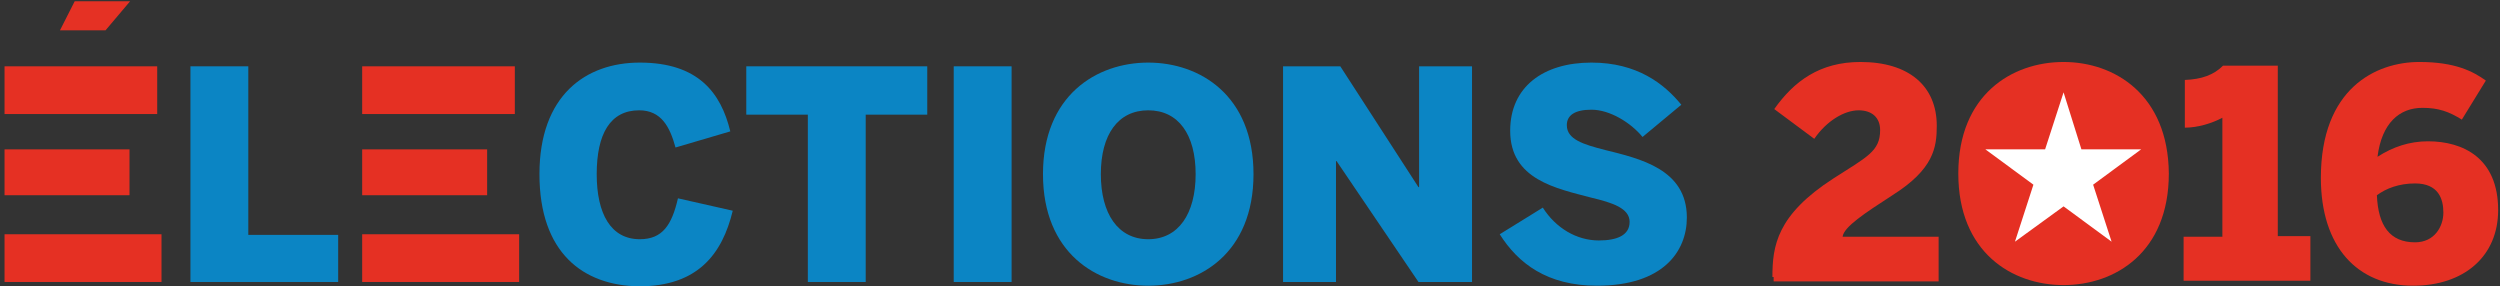 <?xml version="1.0" encoding="UTF-8" standalone="no"?>
<svg width="192px" height="22px" viewBox="0 0 192 22" version="1.1" xmlns="http://www.w3.org/2000/svg" xmlns:xlink="http://www.w3.org/1999/xlink" xmlns:sketch="http://www.bohemiancoding.com/sketch/ns">
    <rect x="0" y="0" width="192" height="22" fill="#333333" stroke="none"/>
    <!-- Generator: Sketch 3.4.4 (17249) - http://www.bohemiancoding.com/sketch -->
    <title>elections-2016</title>
    <desc>Created with Sketch.</desc>
    <defs></defs>
    <g id="Page-1" stroke="none" stroke-width="1" fill="none" fill-rule="evenodd" sketch:type="MSPage">
        <g id="elections-2016" sketch:type="MSLayerGroup">
            <path d="M14.626,5.093 L19.07,5.093 L19.07,18.039 L25.972,18.039 L25.972,21.656 L14.626,21.656 L14.626,5.093 L14.626,5.093 Z" id="Shape" fill="#0B85C4" sketch:type="MSShapeGroup"></path>
            <rect id="Rectangle-path" fill="#E53023" sketch:type="MSShapeGroup" x="27.815" y="5.093" width="11.724" height="3.665"></rect>
            <rect id="Rectangle-path" fill="#E53023" sketch:type="MSShapeGroup" x="27.815" y="11.471" width="9.597" height="3.522"></rect>
            <rect id="Rectangle-path" fill="#E53023" sketch:type="MSShapeGroup" x="27.815" y="17.991" width="12.055" height="3.665"></rect>
            <rect id="Rectangle-path" fill="#E53023" sketch:type="MSShapeGroup" x="0.349" y="5.093" width="11.724" height="3.665"></rect>
            <rect id="Rectangle-path" fill="#E53023" sketch:type="MSShapeGroup" x="0.349" y="11.471" width="9.597" height="3.522"></rect>
            <rect id="Rectangle-path" fill="#E53023" sketch:type="MSShapeGroup" x="0.349" y="17.991" width="12.055" height="3.665"></rect>
            <path d="M41.43,13.375 C41.43,7.33 44.976,4.807 49.136,4.807 C53.627,4.807 55.376,7.139 56.086,10.09 L51.878,11.328 C51.453,9.757 50.791,8.472 49.089,8.472 C46.867,8.472 45.827,10.281 45.827,13.375 C45.827,16.421 46.914,18.372 49.136,18.372 C50.885,18.372 51.594,17.277 52.067,15.231 L56.275,16.183 C55.471,19.514 53.58,21.989 49.089,21.989 C44.787,21.942 41.43,19.419 41.43,13.375 L41.43,13.375 Z" id="Shape" fill="#0B85C4" sketch:type="MSShapeGroup"></path>
            <path d="M62.042,8.805 L57.315,8.805 L57.315,5.093 L71.213,5.093 L71.213,8.805 L66.486,8.805 L66.486,21.656 L62.042,21.656 L62.042,8.805 L62.042,8.805 Z" id="Shape" fill="#0B85C4" sketch:type="MSShapeGroup"></path>
            <path d="M73.246,5.093 L77.69,5.093 L77.69,21.656 L73.246,21.656 L73.246,5.093 L73.246,5.093 Z" id="Shape" fill="#0B85C4" sketch:type="MSShapeGroup"></path>
            <path d="M80.101,13.375 C80.101,7.33 84.214,4.807 88.185,4.807 C92.156,4.807 96.269,7.33 96.269,13.375 C96.269,19.419 92.156,21.942 88.185,21.942 C84.214,21.942 80.101,19.419 80.101,13.375 L80.101,13.375 Z M91.825,13.375 C91.825,10.328 90.501,8.472 88.185,8.472 C85.869,8.472 84.545,10.328 84.545,13.375 C84.545,16.421 85.869,18.372 88.185,18.372 C90.501,18.372 91.825,16.421 91.825,13.375 L91.825,13.375 Z" id="Shape" fill="#0B85C4" sketch:type="MSShapeGroup"></path>
            <path d="M98.538,5.093 L102.935,5.093 L108.939,14.374 L108.986,14.374 L108.986,5.093 L113.051,5.093 L113.051,21.656 L108.939,21.656 L102.651,12.375 L102.604,12.375 L102.604,21.656 L98.538,21.656 L98.538,5.093 L98.538,5.093 Z" id="Shape" fill="#0B85C4" sketch:type="MSShapeGroup"></path>
            <path d="M115.179,17.991 L118.488,15.945 C119.481,17.515 121.088,18.467 122.79,18.467 C124.161,18.467 125.154,18.087 125.154,17.039 C125.154,15.992 123.83,15.564 122.223,15.183 C119.528,14.469 115.982,13.803 115.982,10.043 C115.982,6.663 118.535,4.807 122.223,4.807 C125.721,4.807 127.801,6.425 129.125,8.044 L126.147,10.519 C125.248,9.424 123.641,8.425 122.223,8.425 C120.946,8.425 120.332,8.853 120.332,9.614 C120.332,10.709 121.608,11.09 123.263,11.518 C125.957,12.185 129.55,12.994 129.55,16.706 C129.55,19.324 127.707,21.942 122.648,21.942 C118.819,21.942 116.597,20.228 115.179,17.991 L115.179,17.991 Z" id="Shape" fill="#0B85C4" sketch:type="MSShapeGroup"></path>
            <path d="M136.121,21.275 C136.121,18.896 136.452,16.516 140.802,13.708 C143.402,12.042 144.394,11.613 144.394,9.995 C144.394,9.043 143.78,8.472 142.74,8.472 C141.653,8.472 140.282,9.281 139.336,10.662 L136.263,8.377 C137.776,6.235 139.762,4.76 142.882,4.76 C146.616,4.76 148.744,6.616 148.744,9.662 C148.744,11.328 148.507,12.994 145.34,14.993 C143.213,16.373 141.605,17.42 141.511,18.182 L148.886,18.182 L148.886,21.609 L136.216,21.609 L136.216,21.275 L136.121,21.275 Z" id="Shape" fill="#E53023" sketch:type="MSShapeGroup"></path>
            <path d="M167.748,18.182 L170.679,18.182 L170.679,9.043 C169.875,9.472 168.788,9.805 167.795,9.805 L167.795,6.14 C169.072,6.092 170.017,5.759 170.726,5.045 L174.934,5.045 L174.934,18.134 L177.439,18.134 L177.439,21.561 L167.701,21.561 L167.701,18.182 L167.748,18.182 Z" id="Shape" fill="#E53023" sketch:type="MSShapeGroup"></path>
            <path d="M178.243,13.66 C178.243,6.806 182.451,4.76 185.807,4.76 C188.549,4.76 189.92,5.474 190.913,6.188 L189.069,9.186 C188.076,8.567 187.273,8.282 186.043,8.282 C184.294,8.282 182.923,9.424 182.592,12.042 C183.774,11.28 185.051,10.852 186.469,10.852 C189.164,10.852 191.858,12.137 191.858,16.135 C191.858,19.705 189.211,21.942 185.334,21.942 C181.032,21.942 178.243,18.943 178.243,13.66 L178.243,13.66 Z M187.651,16.325 C187.651,15.278 187.273,14.088 185.476,14.088 C184.247,14.088 183.254,14.469 182.545,14.993 C182.64,17.325 183.538,18.61 185.476,18.61 C186.989,18.61 187.651,17.373 187.651,16.325 L187.651,16.325 Z" id="Shape" fill="#E53023" sketch:type="MSShapeGroup"></path>
            <path d="M9.993,0.095 L5.738,0.095 L4.604,2.332 L8.102,2.332 L9.993,0.095 Z" id="Shape" fill="#E53124" sketch:type="MSShapeGroup"></path>
            <path d="M158.482,4.76 C154.511,4.76 150.398,7.282 150.398,13.327 C150.398,19.372 154.511,21.894 158.482,21.894 C162.453,21.894 166.566,19.372 166.566,13.327 C166.519,7.282 162.406,4.76 158.482,4.76 L158.482,4.76 Z" id="Shape" fill="#E53023" sketch:type="MSShapeGroup"></path>
            <path d="M158.482,7.092 L159.853,11.471 L164.439,11.471 L160.752,14.184 L162.17,18.562 L158.482,15.85 L154.748,18.562 L156.166,14.184 L152.478,11.471 L157.064,11.471 L158.482,7.092 Z" id="polygon257_32_" fill="#FFFFFF" sketch:type="MSShapeGroup"></path>
        </g>
    </g>
</svg>